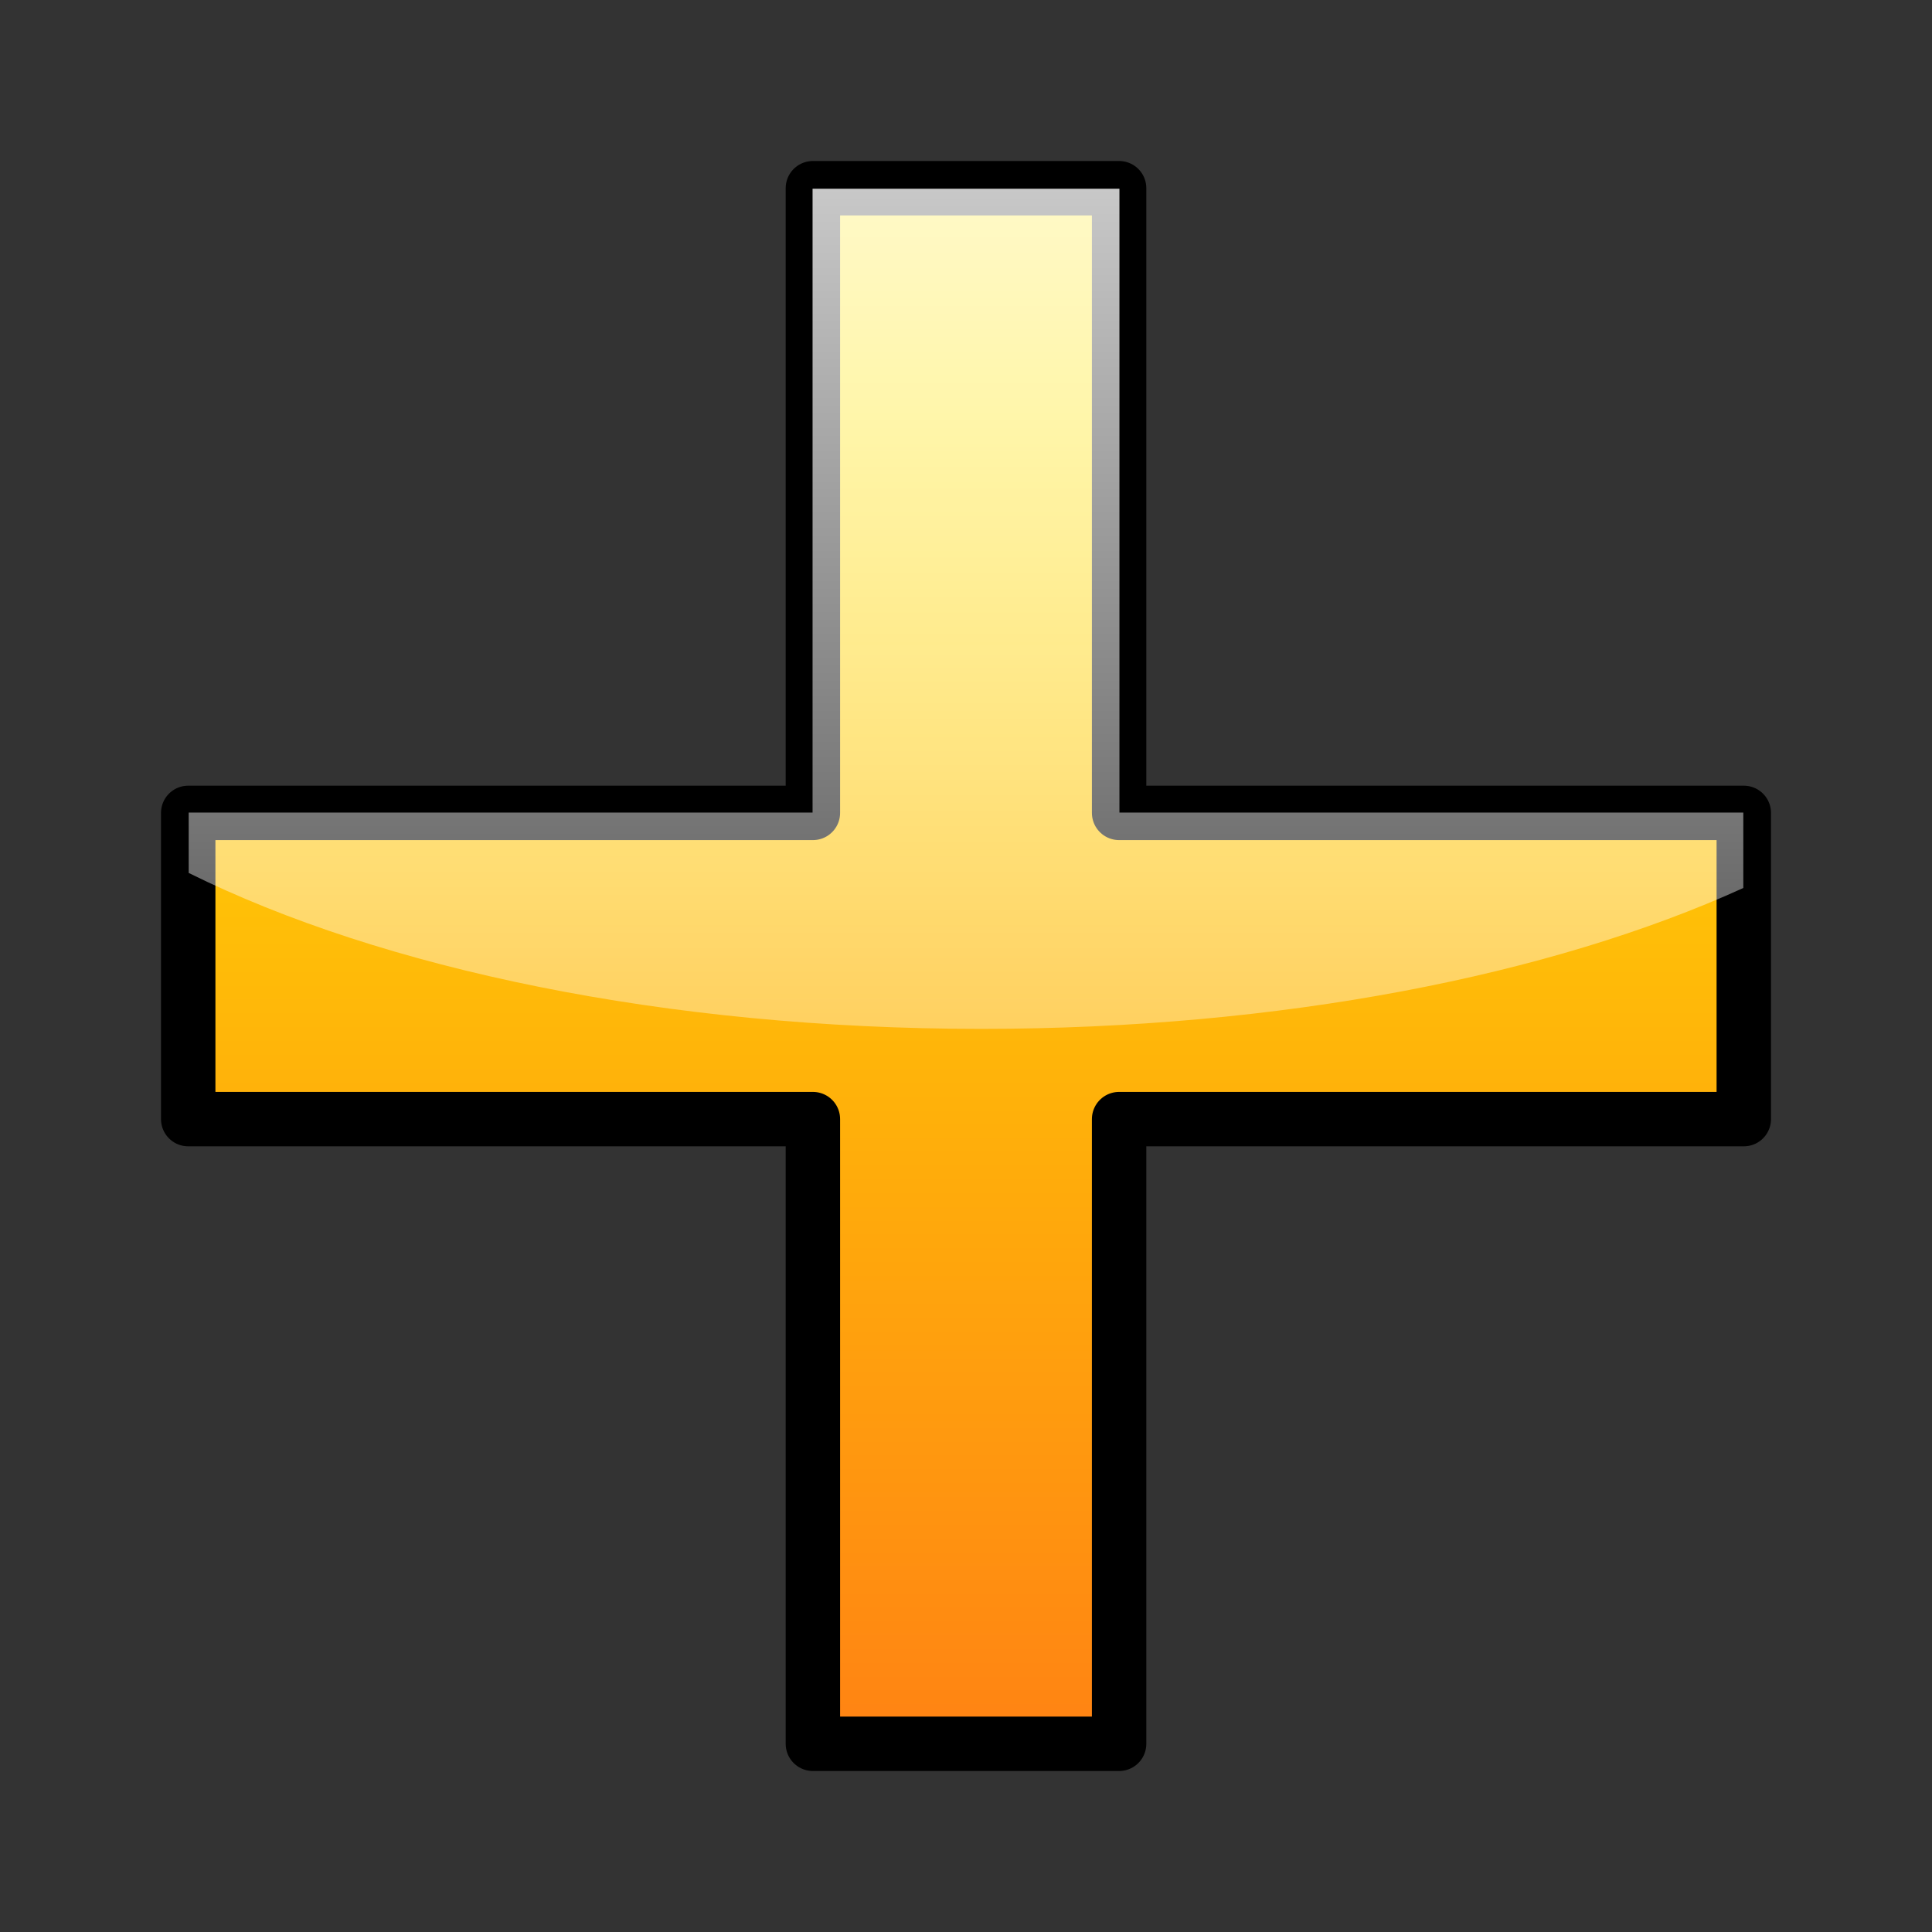 <?xml version="1.0" encoding="UTF-8" standalone="no"?>
<!-- Created with Inkscape (http://www.inkscape.org/) -->

<svg
   xmlns:dc="http://purl.org/dc/elements/1.1/"
   xmlns:cc="http://creativecommons.org/ns#"
   xmlns:rdf="http://www.w3.org/1999/02/22-rdf-syntax-ns#"
   xmlns:svg="http://www.w3.org/2000/svg"
   xmlns="http://www.w3.org/2000/svg"
   xmlns:xlink="http://www.w3.org/1999/xlink"
   xmlns:sodipodi="http://sodipodi.sourceforge.net/DTD/sodipodi-0.dtd"
   xmlns:inkscape="http://www.inkscape.org/namespaces/inkscape"
   version="1.0"
   width="24"
   height="24"
   id="svg2"
   inkscape:version="0.47pre2 r22153"
   sodipodi:docname="lc_addjob.svg">
  <rect width="100%" height="100%" fill="#333333" stroke="none"/>
  <sodipodi:namedview
     pagecolor="#ffffff"
     bordercolor="#666666"
     borderopacity="1"
     objecttolerance="10"
     gridtolerance="10"
     guidetolerance="10"
     inkscape:pageopacity="0"
     inkscape:pageshadow="2"
     inkscape:window-width="640"
     inkscape:window-height="498"
     id="namedview69"
     showgrid="false"
     inkscape:zoom="6.9532167"
     inkscape:cx="19.964531"
     inkscape:cy="16.610316"
     inkscape:window-x="0"
     inkscape:window-y="24"
     inkscape:window-maximized="0"
     inkscape:current-layer="layer1" />
  <defs
     id="defs4">
    <linearGradient
       id="linearGradient3284">
      <stop
         id="stop3286"
         style="stop-color:#ffffff;stop-opacity:0.784"
         offset="0" />
      <stop
         id="stop3288"
         style="stop-color:#ffffff;stop-opacity:0.118"
         offset="1" />
    </linearGradient>
    <linearGradient
       id="linearGradient3304">
      <stop
         id="stop3306"
         style="stop-color:#ff8313;stop-opacity:1"
         offset="0" />
      <stop
         id="stop3308"
         style="stop-color:#ffe400;stop-opacity:1"
         offset="1" />
    </linearGradient>
    <linearGradient
       x1="12"
       y1="21.598"
       x2="12"
       y2="4.953"
       id="linearGradient3557"
       xlink:href="#linearGradient3304"
       gradientUnits="userSpaceOnUse" />
    <linearGradient
       x1="12"
       y1="2.338"
       x2="12"
       y2="18.464"
       id="linearGradient3571"
       xlink:href="#linearGradient3284"
       gradientUnits="userSpaceOnUse" />
  </defs>
  <g
     id="layer1">
    <path
       d="M 10.098,2.338 L 10.098,10.098 L 2.338,10.098 L 2.338,13.902 L 10.098,13.902 L 10.098,21.662 L 13.902,21.662 L 13.902,13.902 L 21.662,13.902 L 21.662,10.098 L 13.902,10.098 L 13.902,2.338 L 10.098,2.338 z"
       id="rect3546"
       style="opacity:1;fill:url(#linearGradient3557);fill-opacity:1;stroke:#000000;stroke-width:0.676;stroke-linecap:round;stroke-linejoin:round;stroke-miterlimit:4;stroke-dasharray:none;stroke-dashoffset:8;stroke-opacity:1" />
    <path
       d="M 10.094,2.344 L 10.094,10.094 L 2.344,10.094 L 2.344,10.844 C 4.75,12.035 8.261,12.781 12.188,12.781 C 15.911,12.781 19.267,12.117 21.656,11.031 L 21.656,10.094 L 13.906,10.094 L 13.906,2.344 L 10.094,2.344 z"
       id="path3559"
       style="opacity:1;fill:url(#linearGradient3571);fill-opacity:1;stroke:none;stroke-width:0.676;stroke-linecap:round;stroke-linejoin:round;stroke-miterlimit:4;stroke-dasharray:none;stroke-dashoffset:8;stroke-opacity:1" />
  </g>
</svg>
